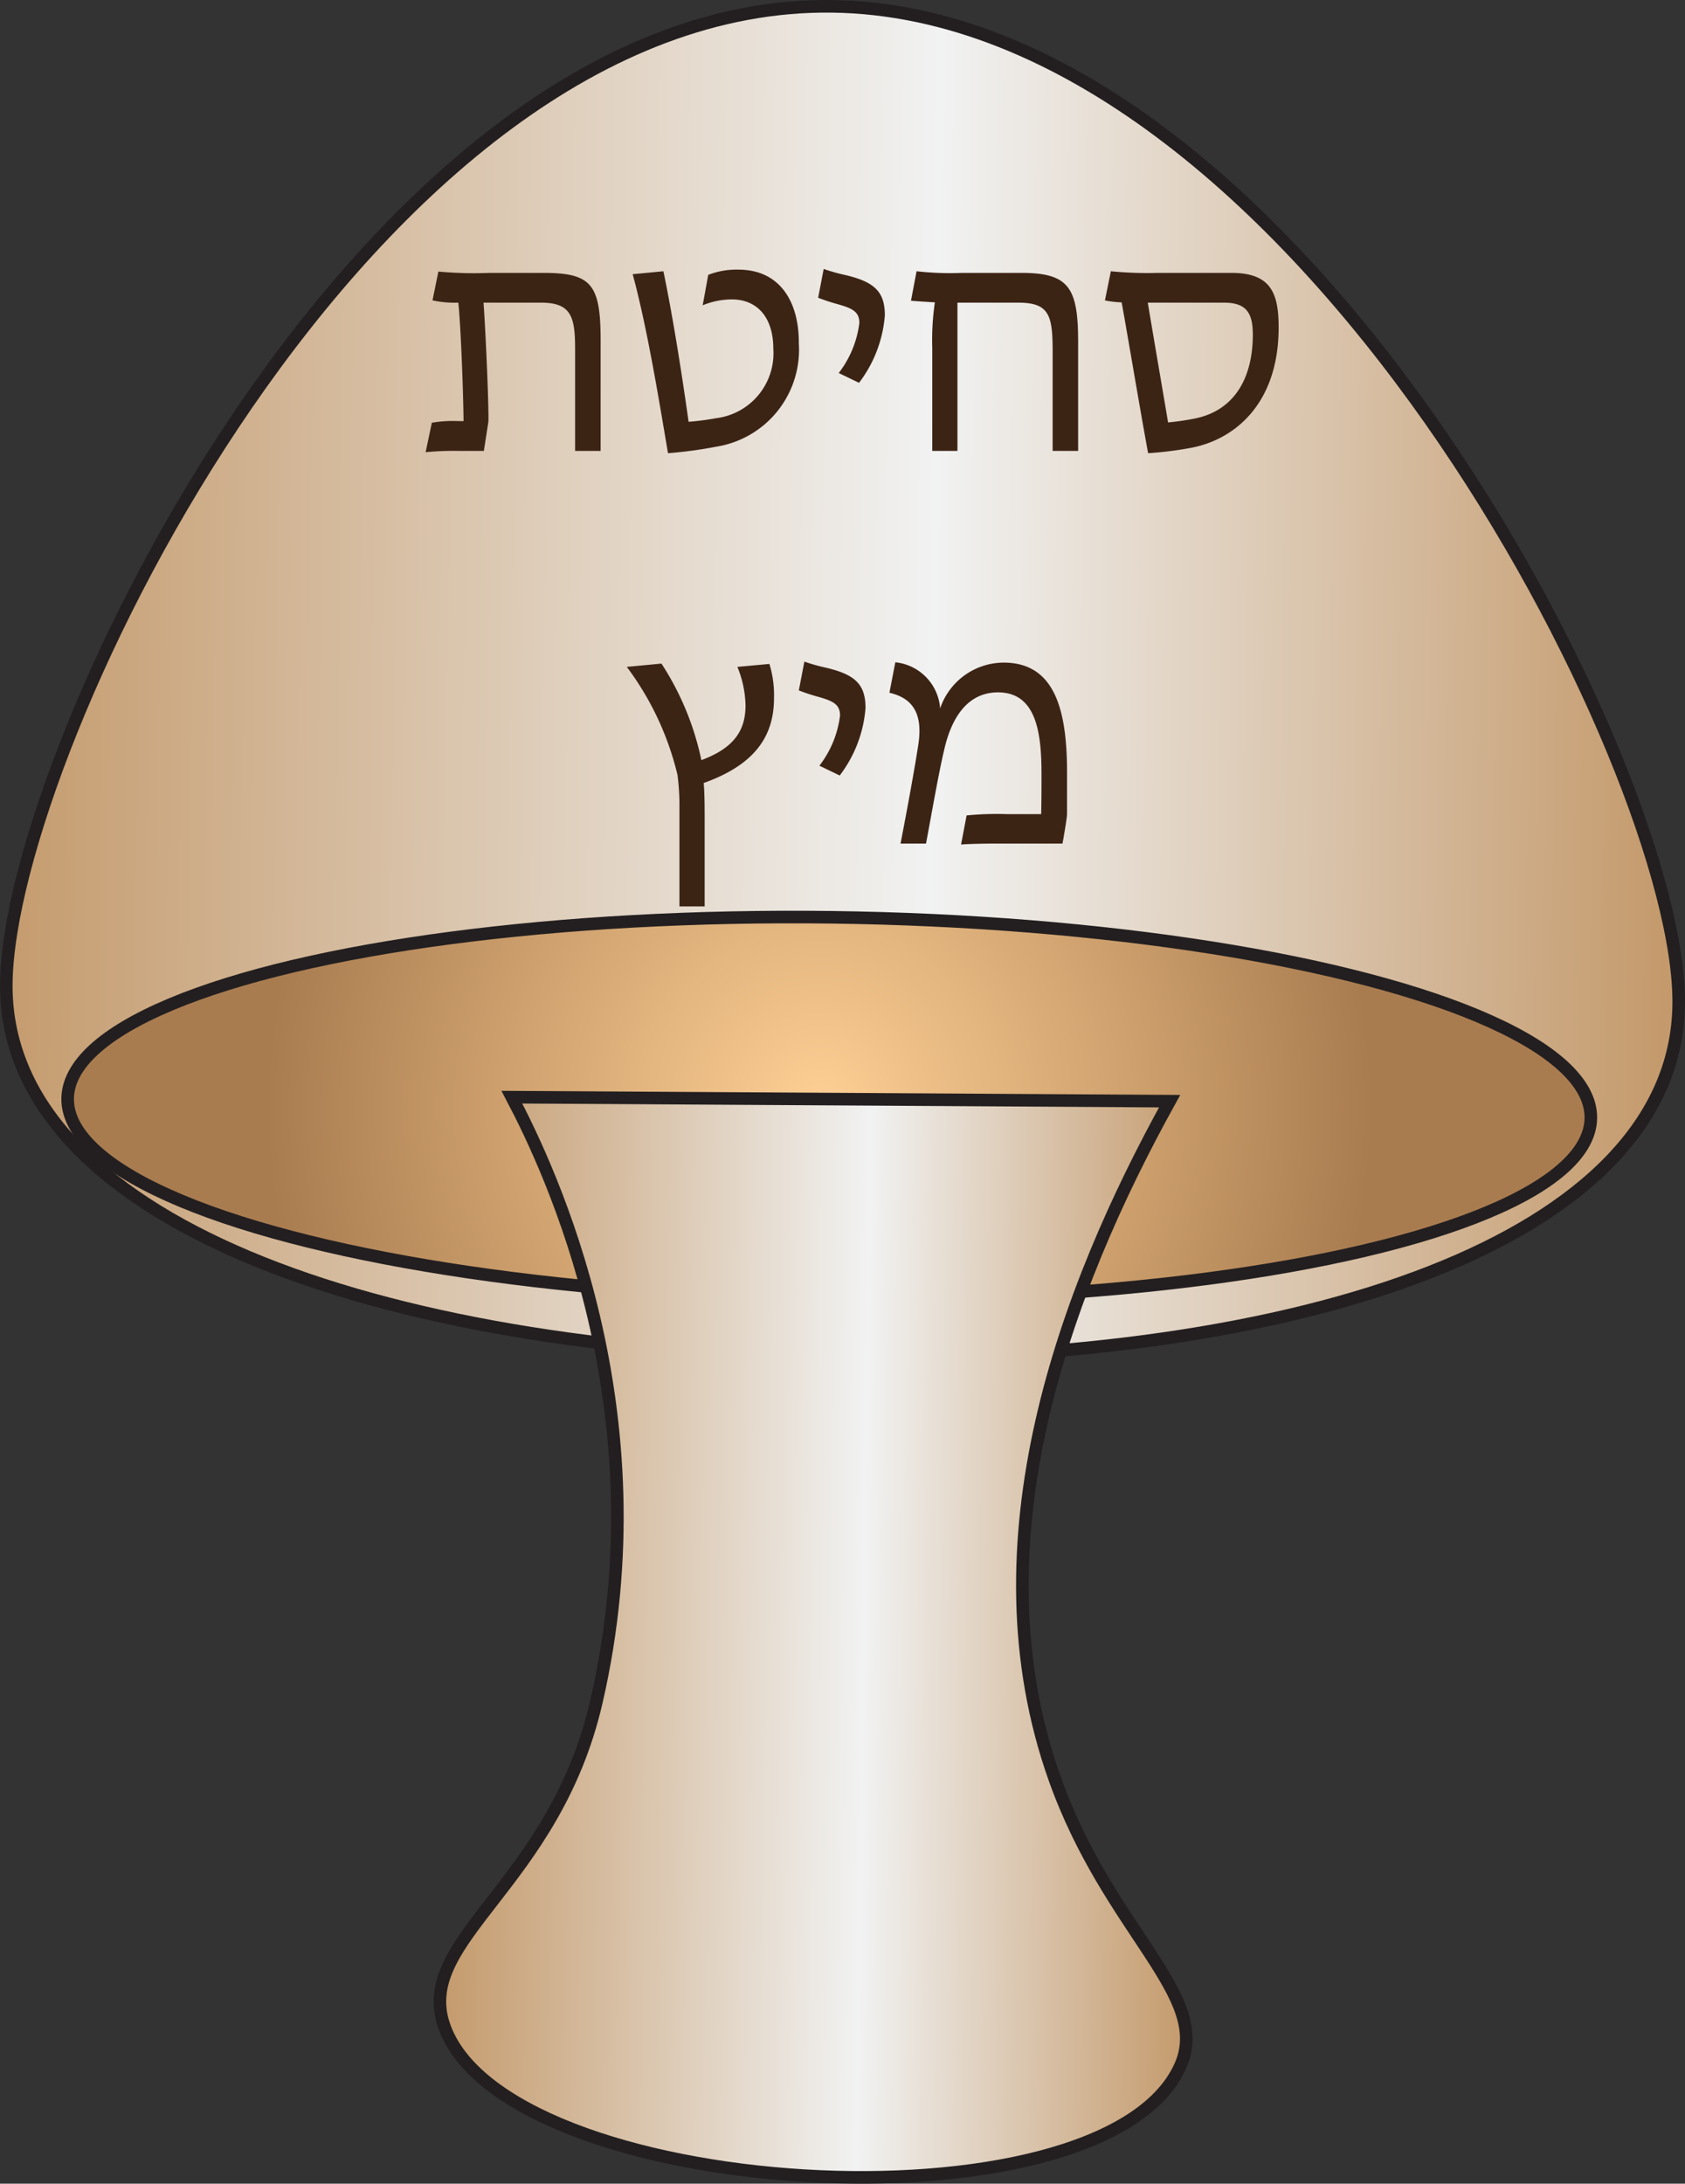<svg xmlns="http://www.w3.org/2000/svg" xmlns:xlink="http://www.w3.org/1999/xlink" viewBox="0 0 133.942 173.51"><rect x="0" y="0" width="133.942" height="173.51" fill="#333333" stroke="none"/><defs><style>.a,.b,.c{stroke:#231f20;stroke-miterlimit:10;}.a{fill:url(#a);}.b{fill:url(#b);}.c{fill:url(#c);}.d{fill:#3c2415;}</style><linearGradient id="a" x1="-2078.462" y1="1078.312" x2="-1936.059" y2="1078.312" gradientTransform="matrix(0.934, 0.012, -0.014, 1.066, 1955.923, -1070.944)" gradientUnits="userSpaceOnUse"><stop offset="0" stop-color="#c49a6c"/><stop offset="0.561" stop-color="#f1f2f2"/><stop offset="1" stop-color="#c49a6c"/></linearGradient><radialGradient id="b" cx="-2008.263" cy="1224.619" r="47.095" gradientTransform="matrix(0, 0.934, -1, 0, 1290.537, 1963.018)" gradientUnits="userSpaceOnUse"><stop offset="0" stop-color="#fed095"/><stop offset="1" stop-color="#a97c50"/></radialGradient><linearGradient id="c" x1="-2033.108" y1="1266.618" x2="-1973.743" y2="1266.618" gradientTransform="translate(2084.563 -1110.712) rotate(0.736)" xlink:href="#a"/></defs><path class="a" d="M133.441,79.815c-.241,18.757-30.132,28.571-66.842,28.099S.26,96.863.501,78.106,29.43.031,66.14.503,133.682,61.058,133.441,79.815Z"/><ellipse class="b" cx="65.918" cy="88.063" rx="15.179" ry="60.545" transform="translate(-22.985 152.844) rotate(-89.264)"/><path class="c" d="M92.975,87.496c-8.319,15.029-15.805,35.055-9.142,53.815,4.351,12.249,12.548,17.223,9.976,22.885-6.197,13.641-53.98,10.615-58.547-3.358-2.227-6.815,8.778-11.065,12.14-25.596,5.379-23.253-3.666-42.266-6.713-48.063Z"/><path class="d" d="M34.327,33.591a9.748,9.748,0,0,1,2.133-.13h.389c-.025-2.522-.232-7.748-.416-9.412h-.078a8.208,8.208,0,0,1-1.975-.183l.467-2.287a31.154,31.154,0,0,0,4.082.104h4.266c3.822,0,4.549.91,4.549,5.356v8.788H45.716V27.767c0-2.574-.287-3.718-2.705-3.718H38.435c.131,1.664.416,7.618.391,9.438l-.363,2.34H36.407a22.974,22.974,0,0,0-2.574.104Z"/><path class="d" d="M50.292,21.787l2.443-.233c.65,3.12,1.352,7.332,2.002,11.96a20.76,20.76,0,0,0,2.184-.285,5.196,5.196,0,0,0,4.551-5.513c0-2.496-1.273-3.9-3.25-3.926a6.156,6.156,0,0,0-2.365.468l.441-2.418a6.179,6.179,0,0,1,2.393-.416c3.301,0,4.836,2.548,4.809,5.876a7.798,7.798,0,0,1-6.551,8.19,34.289,34.289,0,0,1-3.85.52C52.319,31.382,51.409,25.895,50.292,21.787Z"/><path class="d" d="M66.671,29.639a8.15,8.15,0,0,0,1.639-3.978c0-.858-.494-1.145-1.689-1.482a16.154,16.154,0,0,1-1.586-.52l.441-2.289a15.117,15.117,0,0,0,1.533.442c2.471.546,3.328,1.326,3.328,3.25a10.132,10.132,0,0,1-2.053,5.356Z"/><path class="d" d="M74.106,27.637a20.655,20.655,0,0,1,.207-3.614c-.467-.025-1.715-.104-1.898-.13l.443-2.34a23.52,23.52,0,0,0,3.613.13h4.707c3.795,0,4.523,1.17,4.523,5.486v8.658H83.675v-7.904c0-2.86-.26-3.874-2.73-3.874H76.108V35.828h-2.002Z"/><path class="d" d="M89.159,24.023a7.075,7.075,0,0,1-1.326-.156l.469-2.313a29.461,29.461,0,0,0,3.691.13h5.902c3.174,0,3.744,1.664,3.744,4.342,0,6.11-3.561,8.944-7.02,9.568a28.604,28.604,0,0,1-3.354.416C90.616,32.5,89.524,25.973,89.159,24.023Zm5.824,9.23c3.225-.65,4.604-3.328,4.604-6.656,0-1.716-.494-2.548-2.289-2.548H91.239c.312,1.897,1.197,7.046,1.613,9.517A21.397,21.397,0,0,0,94.983,33.254Z"/><path class="d" d="M53.853,61.568a23.366,23.366,0,0,0-4.029-8.58l2.756-.261a22.473,22.473,0,0,1,3.172,7.671c2.6-.963,3.51-2.366,3.51-4.343a8.449,8.449,0,0,0-.648-3.067l2.547-.234a8.438,8.438,0,0,1,.365,2.73c0,3.275-1.82,5.382-5.592,6.733.053.469.078,1.248.078,2.679v7.124h-2.002V63.96A18.623,18.623,0,0,0,53.853,61.568Z"/><path class="d" d="M65.136,60.84A8.15,8.15,0,0,0,66.774,56.862c0-.858-.494-1.145-1.689-1.482a15.876,15.876,0,0,1-1.586-.521l.441-2.287a15.419,15.419,0,0,0,1.533.441c2.471.546,3.328,1.326,3.328,3.25A10.132,10.132,0,0,1,66.749,61.62Z"/><path class="d" d="M73.015,59.046c.363-2.6-.676-3.614-2.314-4.004l.469-2.418a3.973,3.973,0,0,1,3.562,3.666,5.355,5.355,0,0,1,5.043-3.641c4.057,0,5.045,3.719,5.045,8.736v3.328c0,.234-.287,1.95-.363,2.314H79.333c-1.041,0-2.393.026-2.938.078l.441-2.314a24.765,24.765,0,0,1,3.197-.104h2.73c.027-1.093.027-2.158.027-3.198,0-3.276-.416-6.475-3.459-6.475-2.887,0-3.9,2.86-4.291,4.629-.416,1.741-.961,4.888-1.43,7.384H71.585C72.104,64.35,72.729,60.969,73.015,59.046Z"/></svg>